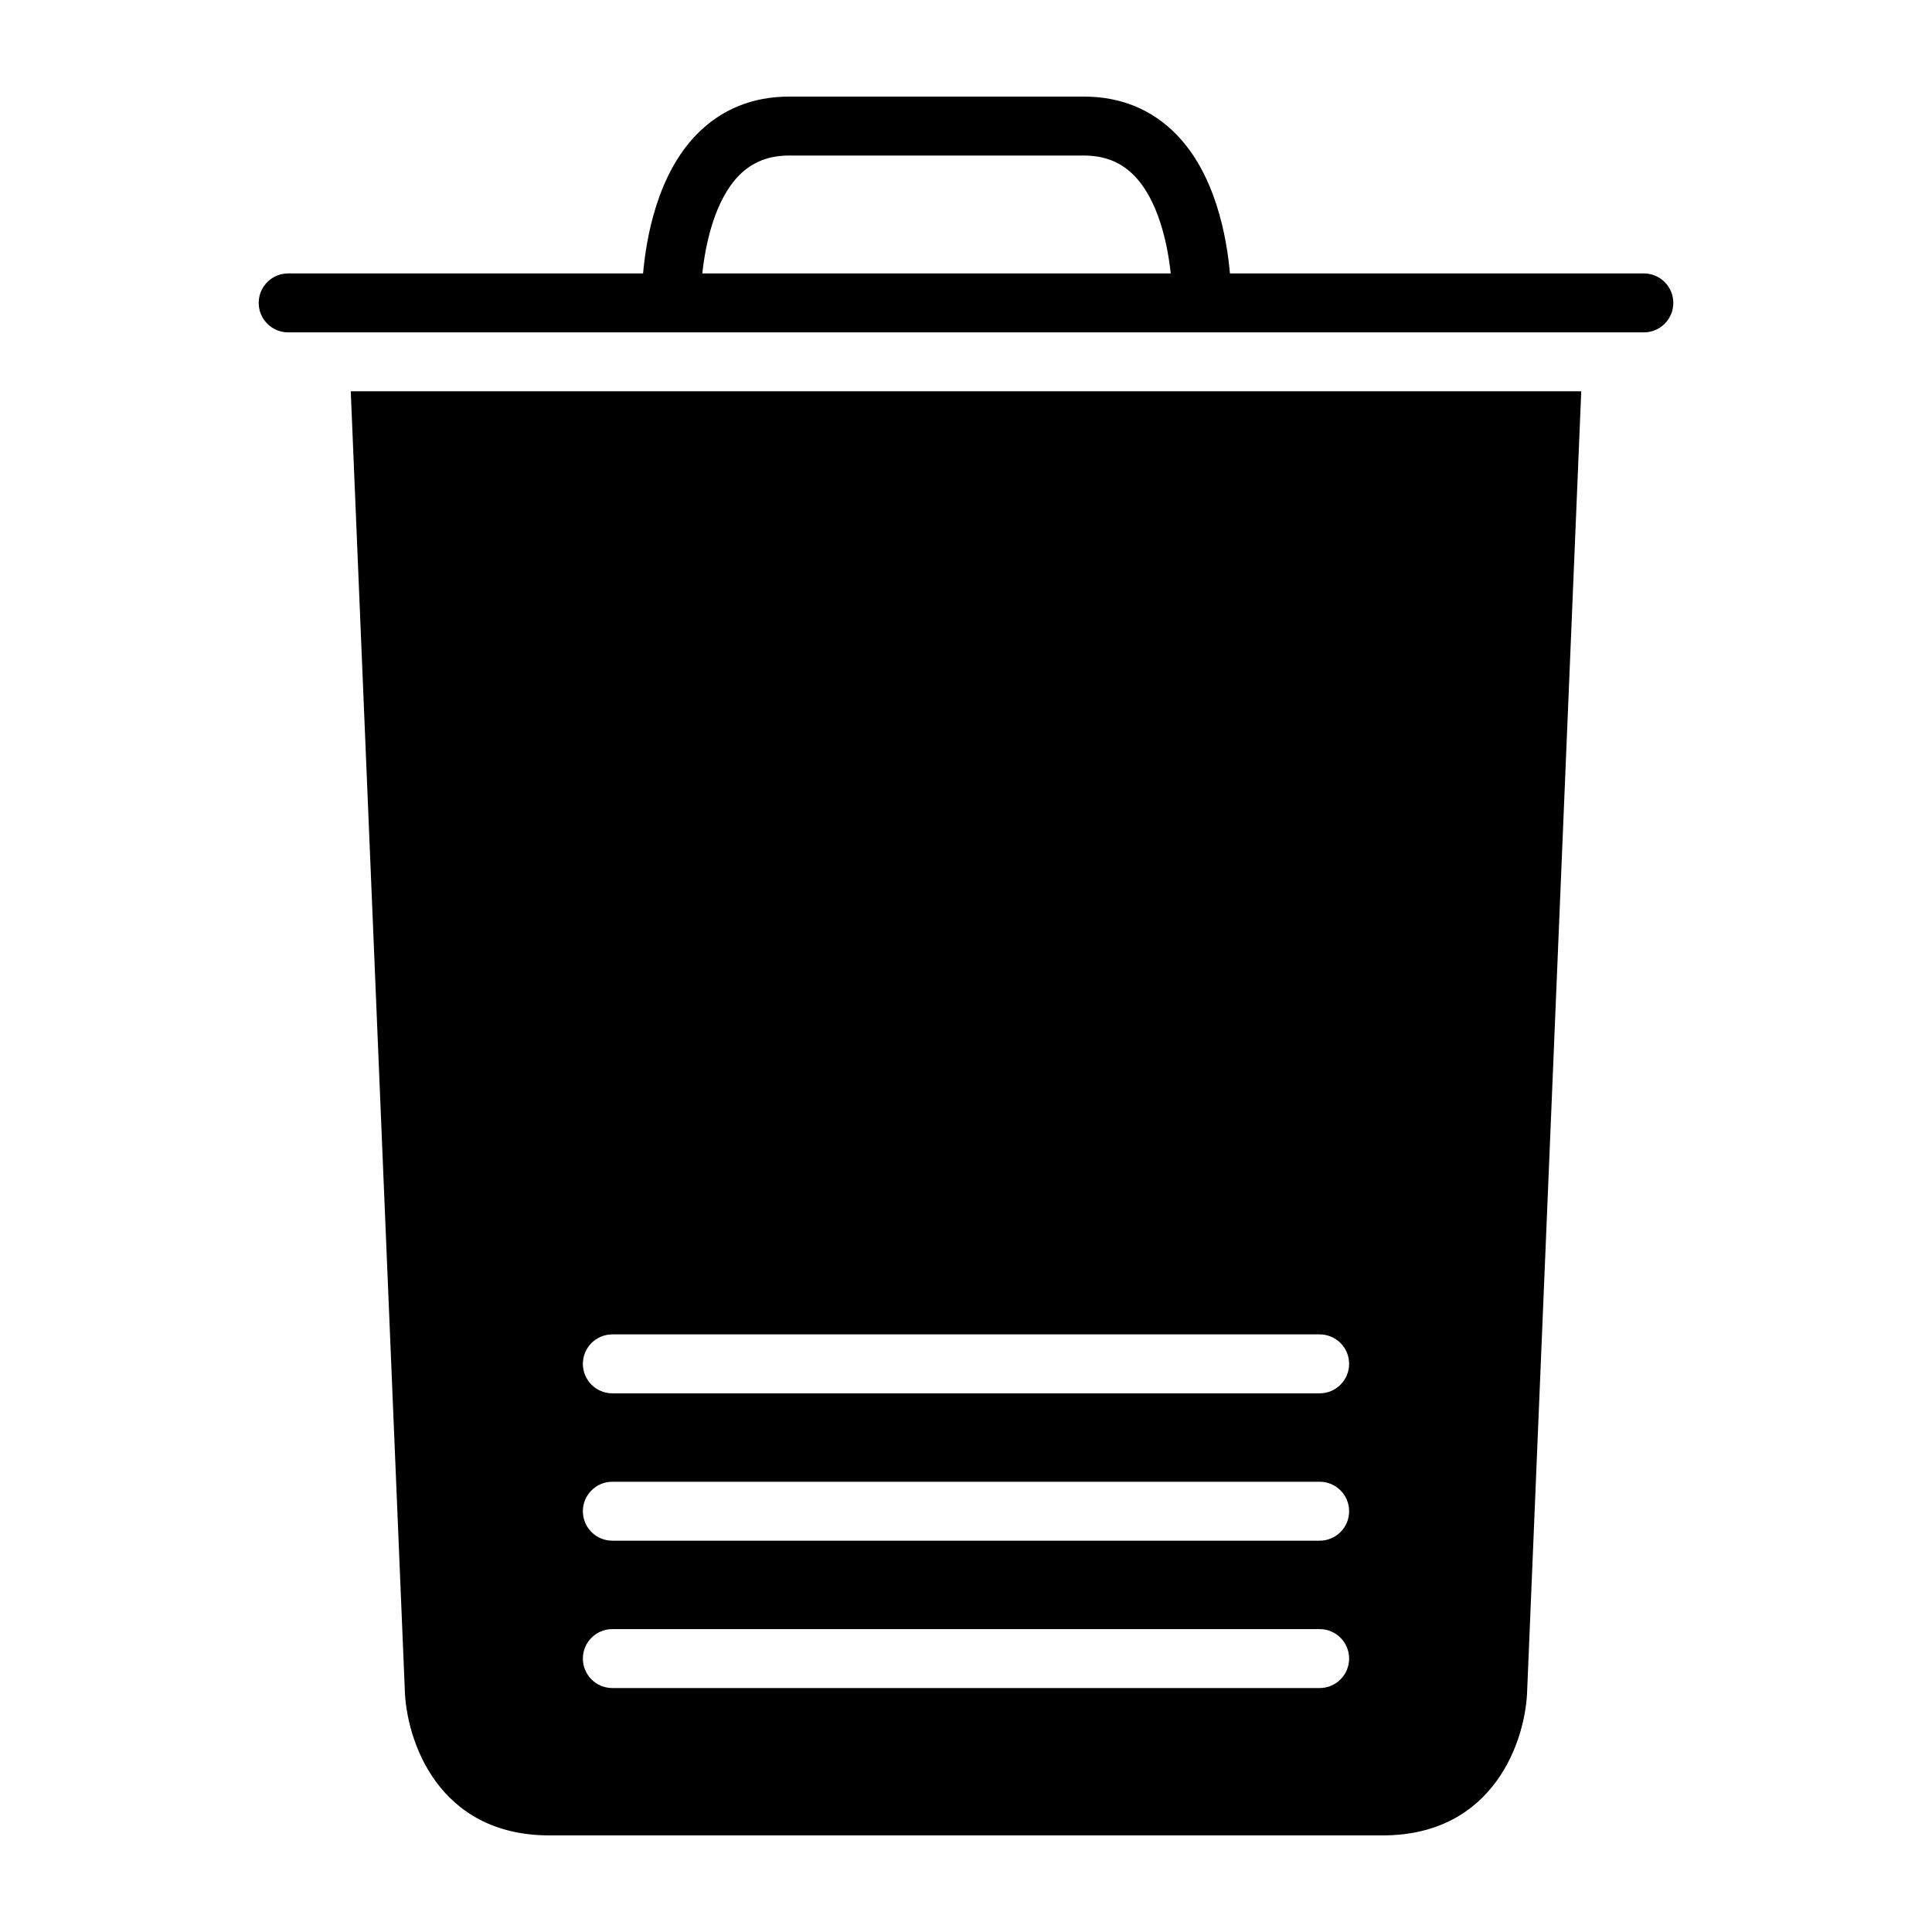<?xml version="1.0" encoding="UTF-8" standalone="no"?>
<!-- Generator: Adobe Illustrator 19.0.0, SVG Export Plug-In . SVG Version: 6.00 Build 0)  -->

<svg
   xmlns:dc="http://purl.org/dc/elements/1.1/"
   xmlns:cc="http://creativecommons.org/ns#"
   xmlns:rdf="http://www.w3.org/1999/02/22-rdf-syntax-ns#"
   xmlns:svg="http://www.w3.org/2000/svg"
   xmlns="http://www.w3.org/2000/svg"
   xmlns:sodipodi="http://sodipodi.sourceforge.net/DTD/sodipodi-0.dtd"
   xmlns:inkscape="http://www.inkscape.org/namespaces/inkscape"
   version="1.1"
   id="Capa_1"
   x="0px"
   y="0px"
   viewBox="0 0 59 59"
   style="enable-background:new 0 0 59 59;"
   xml:space="preserve"
   sodipodi:docname="trash-remove.svg"
   inkscape:version="0.92.2 (5c3e80d, 2017-08-06)"><defs
     id="defs41" /><sodipodi:namedview
     pagecolor="#ffffff"
     bordercolor="#666666"
     borderopacity="1"
     objecttolerance="10"
     gridtolerance="10"
     guidetolerance="10"
     inkscape:pageopacity="0"
     inkscape:pageshadow="2"
     inkscape:window-width="916"
     inkscape:window-height="579"
     id="namedview39"
     showgrid="false"
     inkscape:zoom="4"
     inkscape:cx="29.5"
     inkscape:cy="29.5"
     inkscape:window-x="0"
     inkscape:window-y="0"
     inkscape:window-maximized="0"
     inkscape:current-layer="Capa_1" /><g
     id="g6"
     transform="matrix(0.9,0,0,0.9,2.95,2.95)"><path
       d="M 52.5,6 H 38.456 C 38.346,4.75 37.961,2.642 36.643,1.289 35.809,0.434 34.751,0 33.499,0 H 23.5 C 22.248,0 21.19,0.434 20.356,1.289 19.038,2.642 18.653,4.75 18.543,6 H 6.5 c -0.552,0 -1,0.447 -1,1 0,0.553 0.448,1 1,1 h 46 c 0.552,0 1,-0.447 1,-1 0,-0.553 -0.448,-1 -1,-1 z M 20.553,6 C 20.665,4.952 20.988,3.504 21.793,2.681 22.24,2.223 22.799,2 23.5,2 h 9.999 c 0.701,0 1.26,0.223 1.708,0.681 0.805,0.823 1.128,2.271 1.24,3.319 z"
       id="path2"
       inkscape:connector-curvature="0" /><path
       d="M 10.456,54.021 C 10.493,55.743 11.565,59 15.364,59 h 28.272 c 3.799,0 4.871,-3.257 4.907,-4.958 L 50.376,10 H 8.624 Z M 17.5,42 h 24 c 0.552,0 1,0.447 1,1 0,0.553 -0.448,1 -1,1 h -24 c -0.552,0 -1,-0.447 -1,-1 0,-0.553 0.448,-1 1,-1 z m 0,5 h 24 c 0.552,0 1,0.447 1,1 0,0.553 -0.448,1 -1,1 h -24 c -0.552,0 -1,-0.447 -1,-1 0,-0.553 0.448,-1 1,-1 z m 0,5 h 24 c 0.552,0 1,0.447 1,1 0,0.553 -0.448,1 -1,1 h -24 c -0.552,0 -1,-0.447 -1,-1 0,-0.553 0.448,-1 1,-1 z"
       id="path4"
       inkscape:connector-curvature="0" /></g><g
     id="g8" /><g
     id="g10" /><g
     id="g12" /><g
     id="g14" /><g
     id="g16" /><g
     id="g18" /><g
     id="g20" /><g
     id="g22" /><g
     id="g24" /><g
     id="g26" /><g
     id="g28" /><g
     id="g30" /><g
     id="g32" /><g
     id="g34" /><g
     id="g36" /></svg>